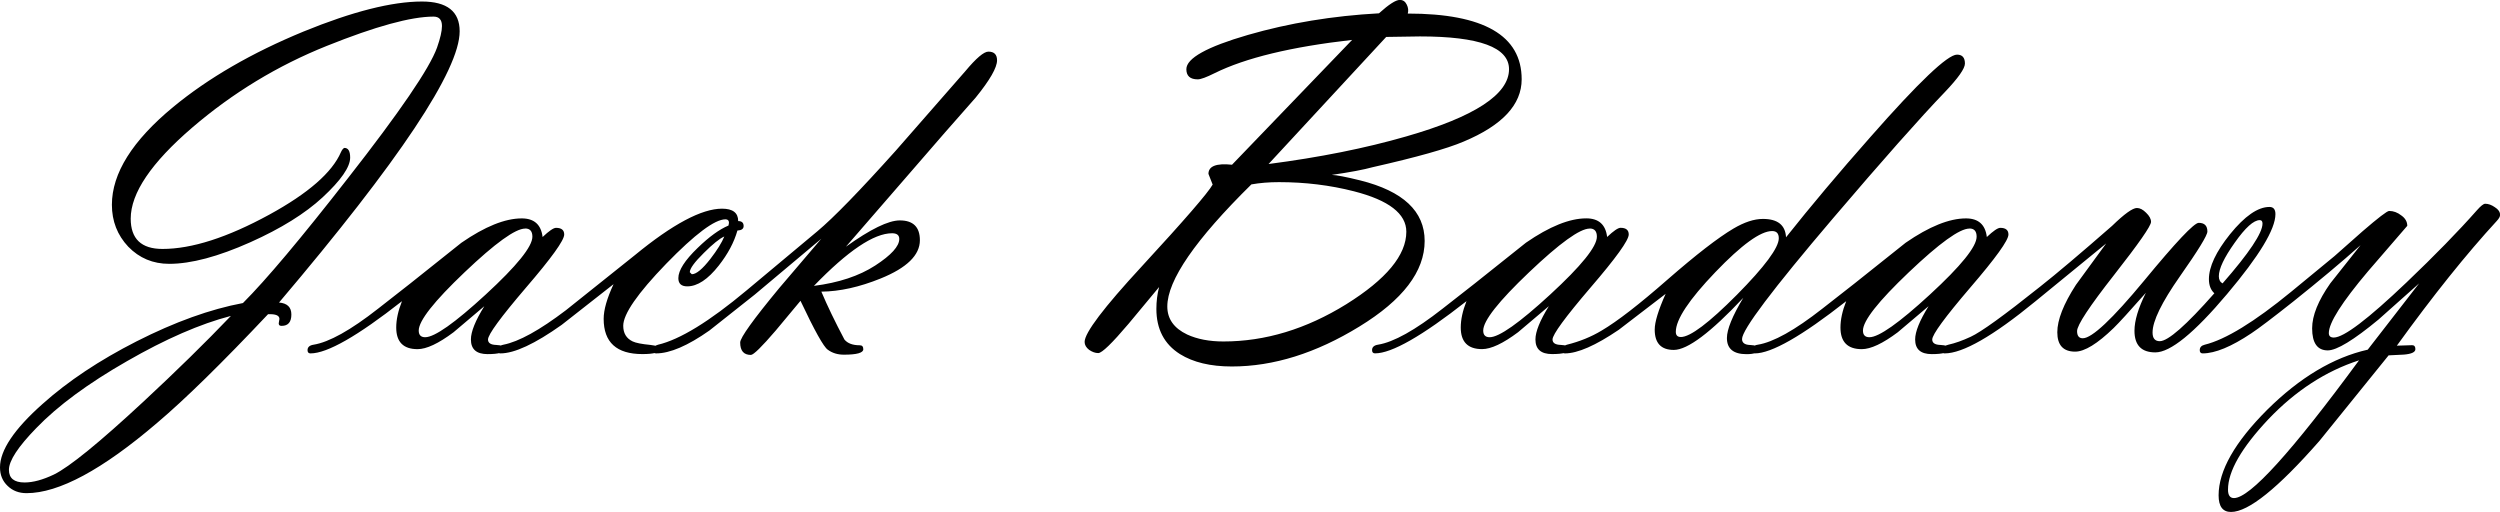 <?xml version="1.0" encoding="UTF-8" standalone="no"?>
<!-- Created with Inkscape (http://www.inkscape.org/) -->

<svg
   width="62.464mm"
   height="12.793mm"
   viewBox="0 0 62.464 12.793"
   version="1.1"
   id="svg1"
   xmlns="http://www.w3.org/2000/svg"
   xmlns:svg="http://www.w3.org/2000/svg">
  <defs
     id="defs1" />
  <g
     id="layer1"
     transform="translate(-39.679,-90.421)">
    <path
       d="m 46.649,97.98 q 0.31,0.025 0.31,0.298 0,0.285 -0.242,0.285 -0.056,0 -0.068,-0.031 -0.012,-0.025 0,-0.068 0.012,-0.062 0.012,-0.074 0,-0.13 -0.285,-0.118 -1.724,1.829 -2.772,2.716 -2.053,1.755 -3.262,1.755 -0.285,0 -0.471,-0.18 -0.192,-0.18 -0.192,-0.465 0,-0.639 1.06,-1.581 0.955,-0.856 2.356,-1.569 1.432,-0.726 2.654,-0.955 0.868,-0.868 2.623,-3.119 1.947,-2.487 2.226,-3.262 0.124,-0.353 0.124,-0.54 0,-0.236 -0.211,-0.236 -0.843,0 -2.667,0.732 -1.842,0.738 -3.361,2.04 -1.538,1.321 -1.538,2.276 0,0.757 0.794,0.757 1.098,0 2.667,-0.856 1.463,-0.8 1.792,-1.563 0.037,-0.081 0.081,-0.105 0.149,-0.006 0.149,0.242 0,0.353 -0.688,0.992 -0.657,0.608 -1.805,1.122 -1.209,0.54 -2.028,0.54 -0.608,0 -1.023,-0.428 -0.409,-0.434 -0.409,-1.048 0,-1.178 1.532,-2.443 1.315,-1.085 3.256,-1.885 1.836,-0.75 2.958,-0.75 0.943,0 0.943,0.744 0,1.457 -4.514,6.778 z m -1.203,0.335 q -1.147,0.298 -2.592,1.129 -1.463,0.837 -2.27,1.674 -0.682,0.701 -0.682,1.042 0,0.316 0.391,0.316 0.316,0 0.732,-0.198 0.583,-0.285 2.239,-1.823 1.228,-1.141 2.183,-2.139 z m 4.273,-0.366 q -1.656,1.302 -2.282,1.302 -0.074,0 -0.074,-0.081 0,-0.112 0.149,-0.136 0.583,-0.093 1.612,-0.899 l 0.8,-0.626 1.284,-1.023 q 0.881,-0.608 1.507,-0.608 0.465,0 0.521,0.465 0.242,-0.229 0.335,-0.229 0.205,0 0.205,0.167 0,0.217 -0.955,1.327 -0.949,1.11 -0.949,1.296 0,0.13 0.205,0.136 0.205,0.006 0.205,0.105 0,0.124 -0.422,0.124 -0.415,0 -0.415,-0.366 0,-0.291 0.335,-0.831 l -0.769,0.651 q -0.564,0.422 -0.899,0.422 -0.533,0 -0.533,-0.54 0,-0.298 0.143,-0.657 z m 3.082,-1.817 q -0.366,0 -1.513,1.091 -1.147,1.091 -1.147,1.457 0,0.167 0.161,0.167 0.353,0 1.513,-1.067 1.166,-1.073 1.166,-1.445 0,-0.205 -0.18,-0.205 z m 2.208,1.389 -1.296,1.017 q -1.005,0.713 -1.532,0.713 -0.074,0 -0.074,-0.074 0,-0.112 0.149,-0.143 0.577,-0.112 1.563,-0.862 l 1.724,-1.377 q 1.414,-1.16 2.177,-1.16 0.403,0 0.403,0.31 0.136,0 0.136,0.124 0,0.105 -0.155,0.112 -0.124,0.44 -0.465,0.874 -0.409,0.521 -0.788,0.521 -0.223,0 -0.223,-0.205 0,-0.291 0.484,-0.757 0.428,-0.415 0.769,-0.558 l 0.012,-0.068 q 0,-0.087 -0.087,-0.087 -0.403,0 -1.482,1.11 -1.073,1.11 -1.073,1.55 0,0.279 0.236,0.391 0.118,0.056 0.44,0.087 0.236,0.025 0.236,0.105 0,0.124 -0.434,0.124 -0.967,0 -0.967,-0.881 0,-0.335 0.248,-0.868 z m 2.766,-1.191 q -0.18,0.081 -0.508,0.409 -0.353,0.347 -0.353,0.484 l 0.05,0.05 q 0.167,0 0.465,-0.384 0.254,-0.329 0.347,-0.558 z m 2.425,0.056 -1.662,1.395 -1.135,0.899 q -0.812,0.571 -1.333,0.571 -0.074,0 -0.074,-0.081 0,-0.105 0.124,-0.136 0.819,-0.192 2.214,-1.358 l 1.767,-1.476 q 0.608,-0.508 1.96,-2.015 l 1.736,-1.984 q 0.409,-0.49 0.577,-0.49 0.217,0 0.217,0.217 0,0.273 -0.533,0.93 l -0.769,0.874 -2.474,2.853 q 0.918,-0.657 1.346,-0.657 0.502,0 0.502,0.496 0,0.558 -0.98,0.955 -0.794,0.322 -1.482,0.329 0.223,0.527 0.577,1.197 0.118,0.143 0.384,0.143 0.087,0 0.087,0.099 0,0.136 -0.484,0.136 -0.236,0 -0.403,-0.124 -0.155,-0.105 -0.682,-1.222 l -0.62,0.744 q -0.521,0.608 -0.62,0.608 -0.267,0 -0.267,-0.31 0,-0.18 0.974,-1.358 z m -0.186,1.178 q 0.93,-0.118 1.532,-0.508 0.602,-0.391 0.602,-0.664 0,-0.143 -0.18,-0.143 -0.682,0 -1.953,1.315 z m 12.948,-2.772 q 0.174,0.006 0.701,0.136 1.612,0.403 1.612,1.513 0,1.141 -1.631,2.139 -1.625,0.998 -3.187,0.998 -0.8,0 -1.296,-0.31 -0.589,-0.372 -0.589,-1.129 0,-0.285 0.068,-0.546 l -0.763,0.918 q -0.62,0.732 -0.757,0.732 -0.112,0 -0.229,-0.081 -0.112,-0.087 -0.112,-0.198 0,-0.341 1.432,-1.891 1.594,-1.73 1.767,-2.04 l -0.105,-0.267 q 0,-0.291 0.589,-0.229 l 3.001,-3.119 q -2.282,0.26 -3.435,0.831 -0.31,0.155 -0.422,0.155 -0.285,0 -0.285,-0.254 0,-0.409 1.538,-0.856 1.544,-0.446 3.274,-0.54 0.372,-0.335 0.521,-0.335 0.118,0 0.174,0.118 0.056,0.112 0.025,0.223 2.846,0 2.846,1.643 0,0.949 -1.451,1.556 -0.626,0.267 -2.27,0.639 -0.335,0.093 -1.017,0.192 z m 1.352,-3.448 -2.939,3.175 q 1.91,-0.248 3.435,-0.688 2.573,-0.738 2.573,-1.681 0,-0.819 -2.226,-0.819 z m -3.367,3.683 q -2.102,2.071 -2.102,3.051 0,0.465 0.496,0.701 0.378,0.174 0.905,0.174 1.569,0 3.07,-0.93 1.501,-0.936 1.501,-1.811 0,-0.676 -1.308,-1.011 -0.893,-0.229 -1.873,-0.229 -0.372,0 -0.688,0.056 z m 5.37,2.921 q -1.656,1.302 -2.282,1.302 -0.074,0 -0.074,-0.081 0,-0.112 0.149,-0.136 0.583,-0.093 1.612,-0.899 l 0.8,-0.626 1.284,-1.023 q 0.881,-0.608 1.507,-0.608 0.465,0 0.521,0.465 0.242,-0.229 0.335,-0.229 0.205,0 0.205,0.167 0,0.217 -0.955,1.327 -0.949,1.11 -0.949,1.296 0,0.13 0.205,0.136 0.205,0.006 0.205,0.105 0,0.124 -0.422,0.124 -0.415,0 -0.415,-0.366 0,-0.291 0.335,-0.831 l -0.769,0.651 q -0.564,0.422 -0.899,0.422 -0.533,0 -0.533,-0.54 0,-0.298 0.143,-0.657 z M 79.398,96.132 q -0.366,0 -1.513,1.091 -1.147,1.091 -1.147,1.457 0,0.167 0.161,0.167 0.353,0 1.513,-1.067 1.166,-1.073 1.166,-1.445 0,-0.205 -0.18,-0.205 z m 1.898,1.631 -1.172,0.899 q -0.868,0.589 -1.346,0.589 -0.074,0 -0.074,-0.074 0,-0.112 0.124,-0.143 0.477,-0.118 0.868,-0.353 0.589,-0.347 1.65,-1.277 1.067,-0.93 1.643,-1.271 0.409,-0.242 0.738,-0.242 0.552,0 0.577,0.459 0.93,-1.172 2.108,-2.505 1.811,-2.059 2.164,-2.059 0.198,0 0.198,0.223 0,0.186 -0.502,0.713 -0.936,0.974 -2.791,3.15 -2.276,2.673 -2.276,3.02 0,0.143 0.205,0.149 0.205,0.006 0.205,0.105 0,0.124 -0.298,0.124 -0.49,0 -0.49,-0.403 0,-0.322 0.409,-1.005 -1.222,1.302 -1.736,1.302 -0.477,0 -0.477,-0.508 0,-0.285 0.273,-0.893 z m 0.378,1.079 q 0.353,0 1.401,-1.054 1.048,-1.06 1.048,-1.414 0,-0.18 -0.167,-0.18 -0.434,0 -1.42,1.029 -0.986,1.029 -0.986,1.488 0,0.13 0.124,0.13 z m 4.13,-0.893 q -1.656,1.302 -2.282,1.302 -0.074,0 -0.074,-0.081 0,-0.112 0.149,-0.136 0.583,-0.093 1.612,-0.899 l 0.8,-0.626 1.284,-1.023 q 0.881,-0.608 1.507,-0.608 0.465,0 0.521,0.465 0.242,-0.229 0.335,-0.229 0.205,0 0.205,0.167 0,0.217 -0.955,1.327 -0.949,1.11 -0.949,1.296 0,0.13 0.205,0.136 0.205,0.006 0.205,0.105 0,0.124 -0.422,0.124 -0.415,0 -0.415,-0.366 0,-0.291 0.335,-0.831 l -0.769,0.651 q -0.564,0.422 -0.899,0.422 -0.533,0 -0.533,-0.54 0,-0.298 0.143,-0.657 z m 3.082,-1.817 q -0.366,0 -1.513,1.091 -1.147,1.091 -1.147,1.457 0,0.167 0.161,0.167 0.353,0 1.513,-1.067 1.166,-1.073 1.166,-1.445 0,-0.205 -0.18,-0.205 z m 3.417,0.372 -1.774,1.451 q -1.581,1.296 -2.263,1.296 -0.074,0 -0.074,-0.074 0,-0.105 0.167,-0.143 0.254,-0.056 0.558,-0.198 0.384,-0.174 1.736,-1.253 0.614,-0.484 1.798,-1.519 0.459,-0.446 0.62,-0.446 0.112,0 0.229,0.118 0.124,0.118 0.124,0.229 0,0.149 -0.924,1.327 -0.924,1.178 -0.924,1.401 0,0.18 0.143,0.18 0.341,0 1.532,-1.439 1.191,-1.445 1.364,-1.445 0.217,0 0.217,0.217 0,0.143 -0.688,1.122 -0.682,0.974 -0.682,1.401 0,0.217 0.18,0.217 0.31,0 1.364,-1.197 -0.136,-0.124 -0.136,-0.353 0,-0.465 0.527,-1.122 0.552,-0.682 0.986,-0.682 0.149,0 0.149,0.18 0,0.564 -1.209,1.997 -1.228,1.457 -1.792,1.457 -0.521,0 -0.521,-0.54 0,-0.378 0.285,-0.949 -0.614,0.695 -0.806,0.881 -0.608,0.589 -0.961,0.589 -0.446,0 -0.446,-0.484 0,-0.465 0.465,-1.184 z m 2.908,0.998 q 0.998,-1.141 0.998,-1.494 0,-0.087 -0.068,-0.087 -0.229,0 -0.626,0.564 -0.397,0.558 -0.397,0.837 0,0.13 0.093,0.18 z m 4.353,1.556 0.384,-0.012 q 0.081,0 0.081,0.099 0,0.112 -0.285,0.136 l -0.384,0.019 -1.73,2.139 q -1.556,1.774 -2.208,1.774 -0.31,0 -0.31,-0.415 0,-0.924 1.215,-2.139 1.222,-1.209 2.511,-1.501 l 1.284,-1.656 -1.017,0.905 q -0.93,0.769 -1.265,0.769 -0.391,0 -0.391,-0.552 0,-0.477 0.453,-1.122 l 0.757,-0.955 q -0.732,0.651 -1.681,1.408 -0.775,0.614 -1.048,0.794 -0.75,0.502 -1.215,0.502 -0.074,0 -0.074,-0.081 0,-0.105 0.124,-0.136 0.781,-0.192 2.158,-1.321 l 1.085,-0.893 0.701,-0.62 q 0.589,-0.508 0.664,-0.508 0.161,0 0.304,0.112 0.149,0.105 0.149,0.26 l -0.98,1.135 q -0.98,1.16 -0.98,1.544 0,0.112 0.124,0.112 0.372,0 1.817,-1.377 1.06,-1.011 1.761,-1.805 0.143,-0.161 0.205,-0.161 0.118,0 0.242,0.087 0.13,0.081 0.13,0.192 0,0.062 -0.081,0.149 -1.141,1.24 -2.499,3.119 z m -0.943,0.366 q -1.246,0.403 -2.263,1.47 -1.011,1.073 -1.011,1.761 0,0.211 0.149,0.211 0.595,0 3.125,-3.442 z"
       id="text3"
       style="font-size:12.7px;font-family:'Vladimir Script';-inkscape-font-specification:'Vladimir Script';stroke-width:0.265"
       aria-label="Jack Badawy" />
  </g>
</svg>
